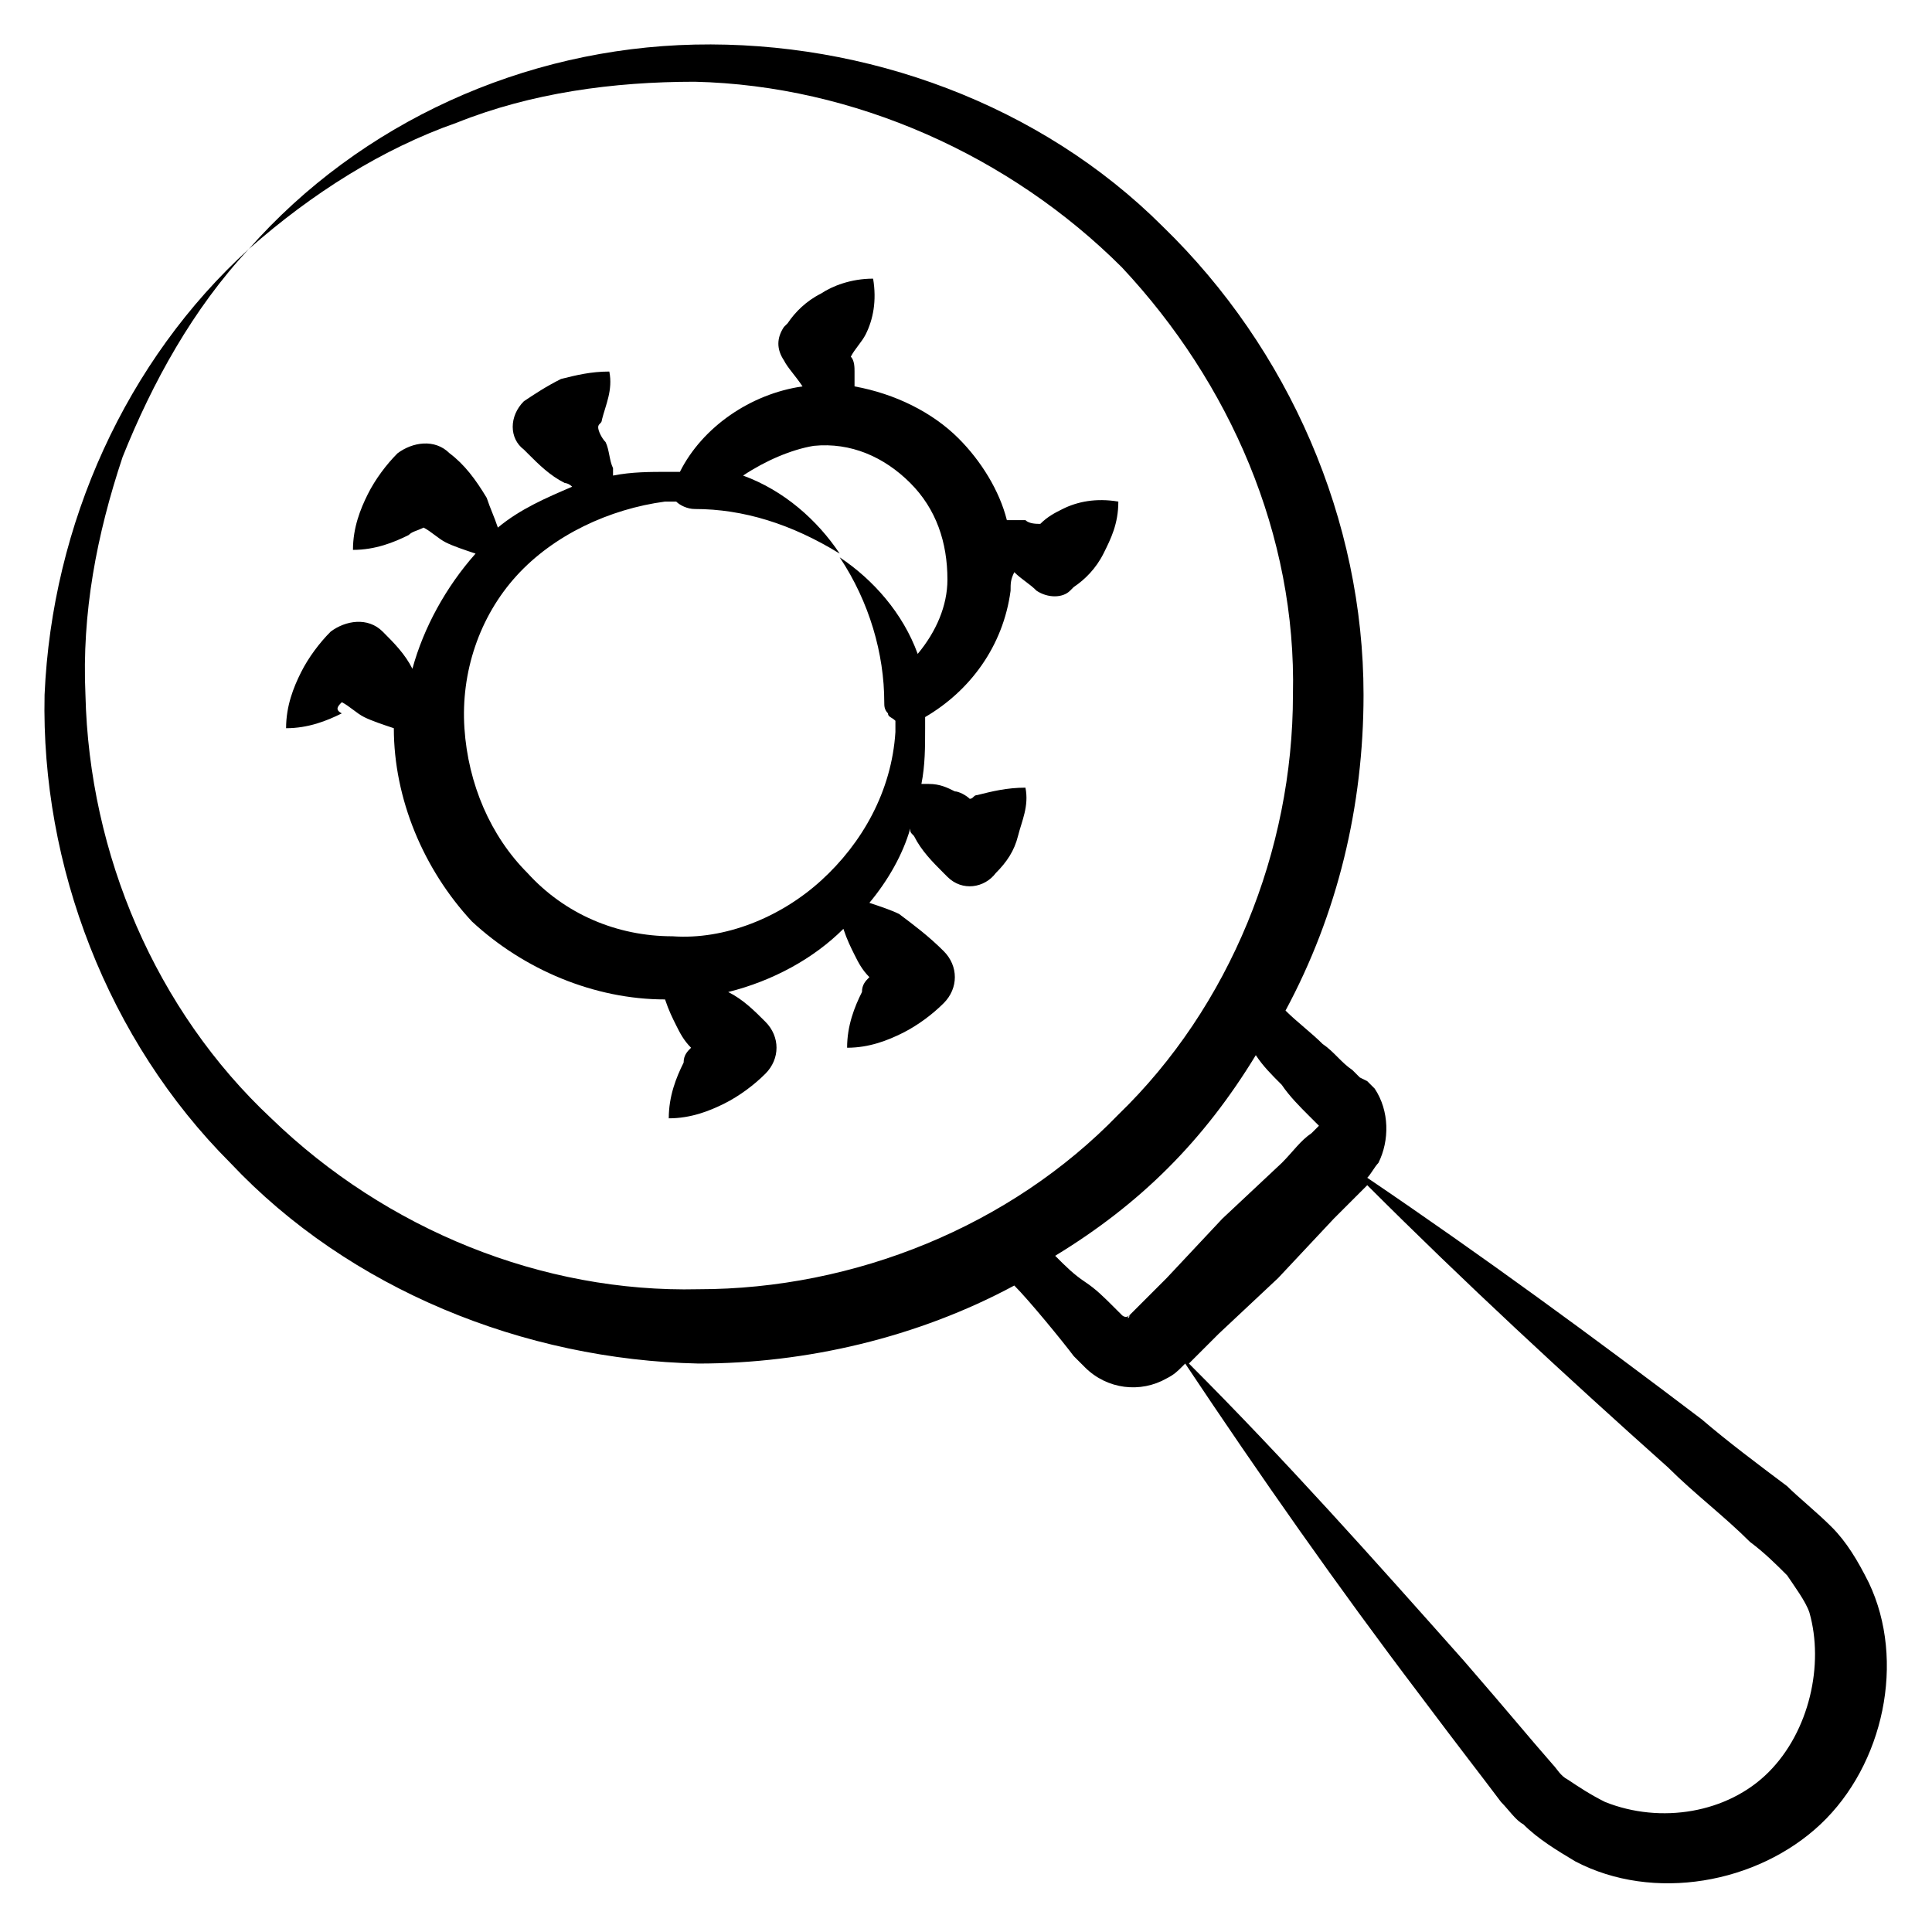 <svg xmlns="http://www.w3.org/2000/svg" version="1.1" xmlns:xlink="http://www.w3.org/1999/xlink" xmlns:svgjs="http://svgjs.com/svgjs" width="512" height="512" x="0" y="0" viewBox="0 0 52 52" style="enable-background:new 0 0 512 512" xml:space="preserve" class=""><g><path d="M9.2 18.9c.2.1.4.3.6.4s.5.2.8.3c0 1.9.8 3.8 2.1 5.2 1.4 1.3 3.3 2.1 5.2 2.1.1.3.2.5.3.7s.2.4.4.6c-.1.1-.2.2-.2.4-.2.4-.4.9-.4 1.5.6 0 1.1-.2 1.5-.4s.8-.5 1.1-.8c.4-.4.4-1 0-1.4-.3-.3-.6-.6-1-.8 1.2-.3 2.3-.9 3.1-1.7.1.3.2.5.3.7s.2.4.4.6c-.1.1-.2.2-.2.4-.2.4-.4.9-.4 1.5.6 0 1.1-.2 1.5-.4s.8-.5 1.1-.8c.4-.4.4-1 0-1.4-.4-.4-.8-.7-1.2-1-.2-.1-.5-.2-.8-.3.5-.6.9-1.3 1.1-2 0 .1 0 .1.1.2.2.4.5.7.8 1l.1.1c.4.4 1 .3 1.3-.1.3-.3.5-.6.6-1s.3-.8.2-1.3c-.5 0-.9.1-1.3.2-.1 0-.1.1-.2.1-.1-.1-.3-.2-.4-.2-.2-.1-.4-.2-.7-.2h-.2c.1-.5.1-1 .1-1.5v-.3c1.2-.7 2.1-1.9 2.3-3.4 0-.2 0-.3.1-.5.2.2.4.3.6.5.3.2.7.2.9 0l.1-.1c.3-.2.6-.5.8-.9s.4-.8.4-1.4c-.6-.1-1.1 0-1.5.2-.2.1-.4.2-.6.4-.1 0-.3 0-.4-.1h-.5c-.2-.8-.7-1.6-1.3-2.2-.7-.7-1.7-1.2-2.8-1.4V10c0-.1 0-.3-.1-.4.1-.2.3-.4.4-.6.2-.4.3-.9.2-1.5-.6 0-1.1.2-1.4.4-.4.2-.7.5-.9.8l-.1.1c-.2.3-.2.6 0 .9.1.2.3.4.5.7-1.4.2-2.7 1.1-3.3 2.3H18c-.5 0-1 0-1.5.1v-.2c-.1-.2-.1-.5-.2-.7-.1-.1-.2-.3-.2-.4s.1-.1.1-.2c.1-.4.3-.8.2-1.3-.5 0-.9.1-1.3.2-.4.2-.7.4-1 .6-.4.4-.4 1 0 1.3l.1.1c.3.3.6.6 1 .8 0 0 .1 0 .2.1-.7.3-1.4.6-2 1.1-.1-.3-.2-.5-.3-.8-.3-.5-.6-.9-1-1.2-.4-.4-1-.3-1.4 0-.3.3-.6.7-.8 1.1s-.4.9-.4 1.5c.6 0 1.1-.2 1.5-.4.1-.1.2-.1.4-.2.2.1.4.3.6.4s.5.2.8.3c-.8.9-1.4 2-1.7 3.1-.2-.4-.5-.7-.8-1-.4-.4-1-.3-1.4 0-.3.3-.6.7-.8 1.1s-.4.9-.4 1.5c.6 0 1.1-.2 1.5-.4-.2-.1-.1-.2 0-.3zm4.7-3.4c1-1.1 2.5-1.8 4-2h.3c.1.1.3.2.5.2 1.3 0 2.6.4 3.9 1.2-.6-.9-1.5-1.7-2.6-2.1.6-.4 1.3-.7 1.9-.8 1-.1 1.9.3 2.6 1s1 1.6 1 2.6c0 .7-.3 1.4-.8 2-.4-1.1-1.2-2-2.1-2.6.8 1.2 1.2 2.6 1.2 3.9 0 .1 0 .2.1.3 0 .1.1.1.2.2v.3c-.1 1.6-.9 3-2 4s-2.6 1.6-4 1.5c-1.5 0-2.9-.6-3.9-1.7-1-1-1.6-2.4-1.7-3.9s.4-3 1.4-4.1z" fill="#000000" data-original="#000000" class=""></path><path d="M49.3 41.1c-.4-.4-.9-.8-1.2-1.1-.8-.6-1.6-1.2-2.3-1.8-2.9-2.2-5.9-4.4-9-6.5.1-.1.2-.3.3-.4.3-.6.3-1.4-.1-2l-.2-.2-.2-.1-.2-.2c-.3-.2-.5-.5-.8-.7-.3-.3-.7-.6-1-.9 1.4-2.6 2.1-5.5 2.1-8.5 0-4.7-2-9.3-5.4-12.6-3.3-3.3-8-5-12.6-4.9s-9 2.1-12 5.5c1.7-1.5 3.6-2.7 5.6-3.4 2-.8 4.2-1.1 6.4-1.1 4.3.1 8.5 2 11.5 5 2.9 3.1 4.7 7.2 4.6 11.5 0 4.2-1.7 8.4-4.7 11.3-2.9 3-7.1 4.7-11.3 4.7-4.2.1-8.4-1.6-11.5-4.6-3.1-2.9-4.9-7.1-5-11.4-.1-2.2.3-4.3 1-6.4.8-2 1.9-4 3.4-5.6-3.3 3-5.3 7.4-5.5 12-.1 4.6 1.7 9.3 5 12.6 3.2 3.4 7.9 5.3 12.6 5.4 2.9 0 5.9-.7 8.5-2.1.4.4 1.3 1.5 1.6 1.9l.2.2.1.1c.6.6 1.5.7 2.2.3.2-.1.3-.2.4-.3l.1-.1c2 3 4.1 6 6.3 8.9 1.2 1.6 1.6 2.1 2.2 2.9.2.2.4.5.6.6.4.4.9.7 1.4 1 2.1 1.1 4.9.6 6.6-1s2.3-4.4 1.3-6.5c-.3-.6-.6-1.1-1-1.5zm-18.9-5.7c0 .1 0 .1 0 0 0 .1-.1.1 0 0-.1.1-.2 0-.2 0l-.2-.2c-.3-.3-.5-.5-.8-.7s-.5-.4-.8-.7c2.3-1.4 4-3.1 5.4-5.4.2.3.4.5.7.8.2.3.5.6.7.8l.2.2.1.1-.2.2c-.3.2-.5.5-.8.8l-1.6 1.5-1.5 1.6-.8.8zm17.2 12.3c-1.1 1.1-2.9 1.4-4.4.8-.4-.2-.7-.4-1-.6-.2-.1-.3-.3-.4-.4-.7-.8-1.1-1.3-2.4-2.8-2.4-2.7-4.8-5.4-7.4-8l.8-.8 1.6-1.5 1.5-1.6.8-.8.1-.1c2.6 2.6 5.3 5.1 8.1 7.6.7.7 1.5 1.3 2.2 2 .4.3.7.6 1 .9.2.3.5.7.6 1 .4 1.4 0 3.2-1.1 4.3z" fill="#000000" data-original="#000000" class=""></path></g></svg>